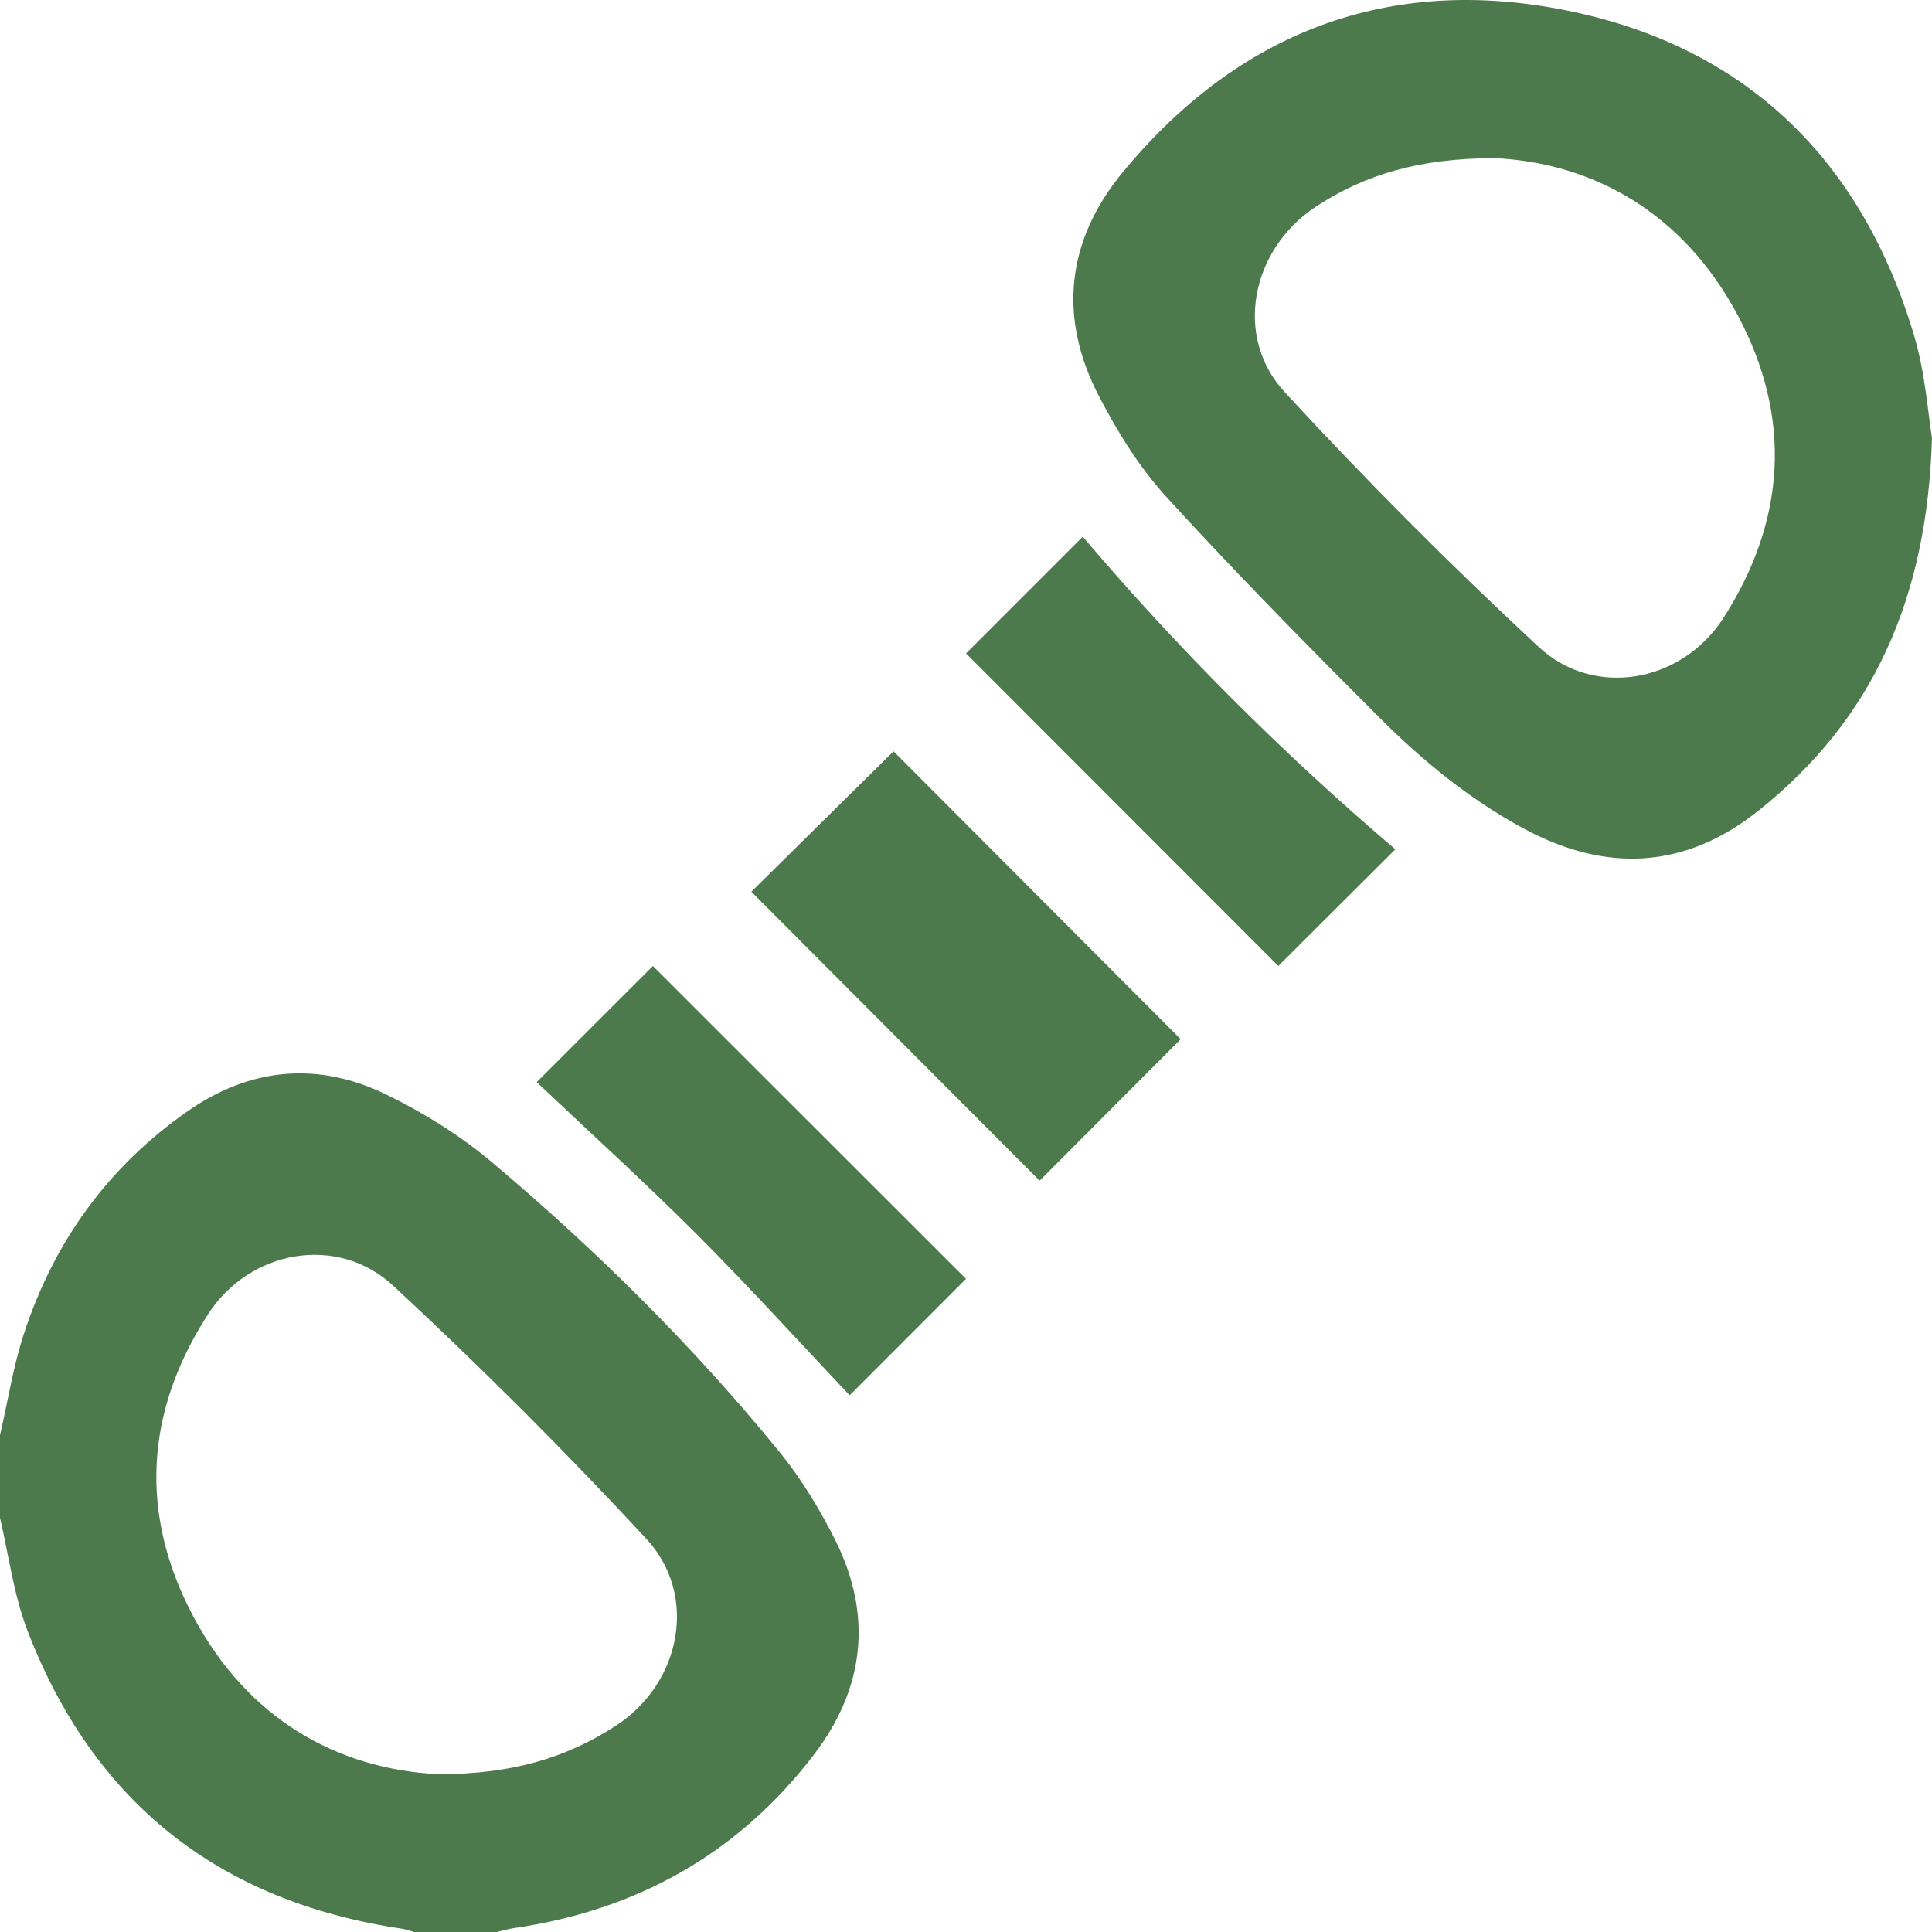 <svg width="18" height="18" viewBox="0 0 18 18" fill="none" xmlns="http://www.w3.org/2000/svg">
<path d="M0 13.371C0.073 13.056 0.122 12.735 0.222 12.429C0.501 11.572 1.005 10.872 1.748 10.353C2.335 9.943 2.969 9.888 3.606 10.201C3.954 10.371 4.293 10.583 4.589 10.833C5.559 11.651 6.459 12.542 7.262 13.527C7.468 13.78 7.642 14.068 7.788 14.361C8.131 15.057 8.053 15.73 7.586 16.344C6.88 17.269 5.937 17.797 4.787 17.964C4.734 17.971 4.682 17.988 4.63 18H3.858C3.817 17.989 3.777 17.974 3.735 17.968C2.037 17.714 0.868 16.788 0.254 15.187C0.127 14.854 0.082 14.491 0 14.142C0 13.885 0 13.628 0 13.371ZM4.085 16.53C4.77 16.53 5.278 16.378 5.741 16.076C6.344 15.683 6.509 14.864 6.022 14.337C5.267 13.522 4.478 12.735 3.664 11.979C3.142 11.495 2.324 11.646 1.938 12.245C1.351 13.154 1.295 14.109 1.802 15.062C2.309 16.015 3.142 16.483 4.085 16.53V16.53Z" fill="#4D7A4C"/>
<path d="M18 4.08C17.955 5.582 17.447 6.704 16.386 7.551C15.7 8.099 14.963 8.133 14.197 7.72C13.692 7.448 13.252 7.086 12.85 6.684C12.176 6.009 11.506 5.33 10.863 4.625C10.611 4.349 10.408 4.018 10.235 3.684C9.858 2.954 9.937 2.241 10.457 1.609C11.533 0.301 12.932 -0.235 14.584 0.095C16.261 0.429 17.346 1.485 17.834 3.129C17.939 3.482 17.963 3.86 18 4.08ZM13.928 1.473C13.224 1.474 12.711 1.627 12.256 1.928C11.659 2.323 11.49 3.134 11.969 3.653C12.726 4.474 13.517 5.267 14.335 6.027C14.857 6.511 15.672 6.358 16.058 5.756C16.64 4.846 16.698 3.889 16.19 2.937C15.682 1.984 14.848 1.519 13.928 1.473Z" fill="#4D7A4C"/>
<path d="M11 9.682C10.571 10.112 10.12 10.565 9.686 11C8.796 10.108 7.894 9.204 7 8.308C7.427 7.886 7.884 7.435 8.325 7C9.196 7.874 10.098 8.778 11 9.682Z" fill="#4D7A4C"/>
<path d="M13 7.913C12.629 8.282 12.262 8.648 11.91 9C10.94 8.029 9.963 7.052 9 6.088C9.347 5.741 9.716 5.372 10.088 5C10.966 6.035 11.946 7.016 13 7.913Z" fill="#4D7A4C"/>
<path d="M9 11.915C8.643 12.273 8.273 12.643 7.916 13C7.452 12.509 6.986 11.995 6.496 11.504C6.006 11.014 5.492 10.547 5 10.082C5.353 9.729 5.724 9.359 6.083 9C7.048 9.964 8.029 10.945 9 11.915Z" fill="#4D7A4C"/>
</svg>
